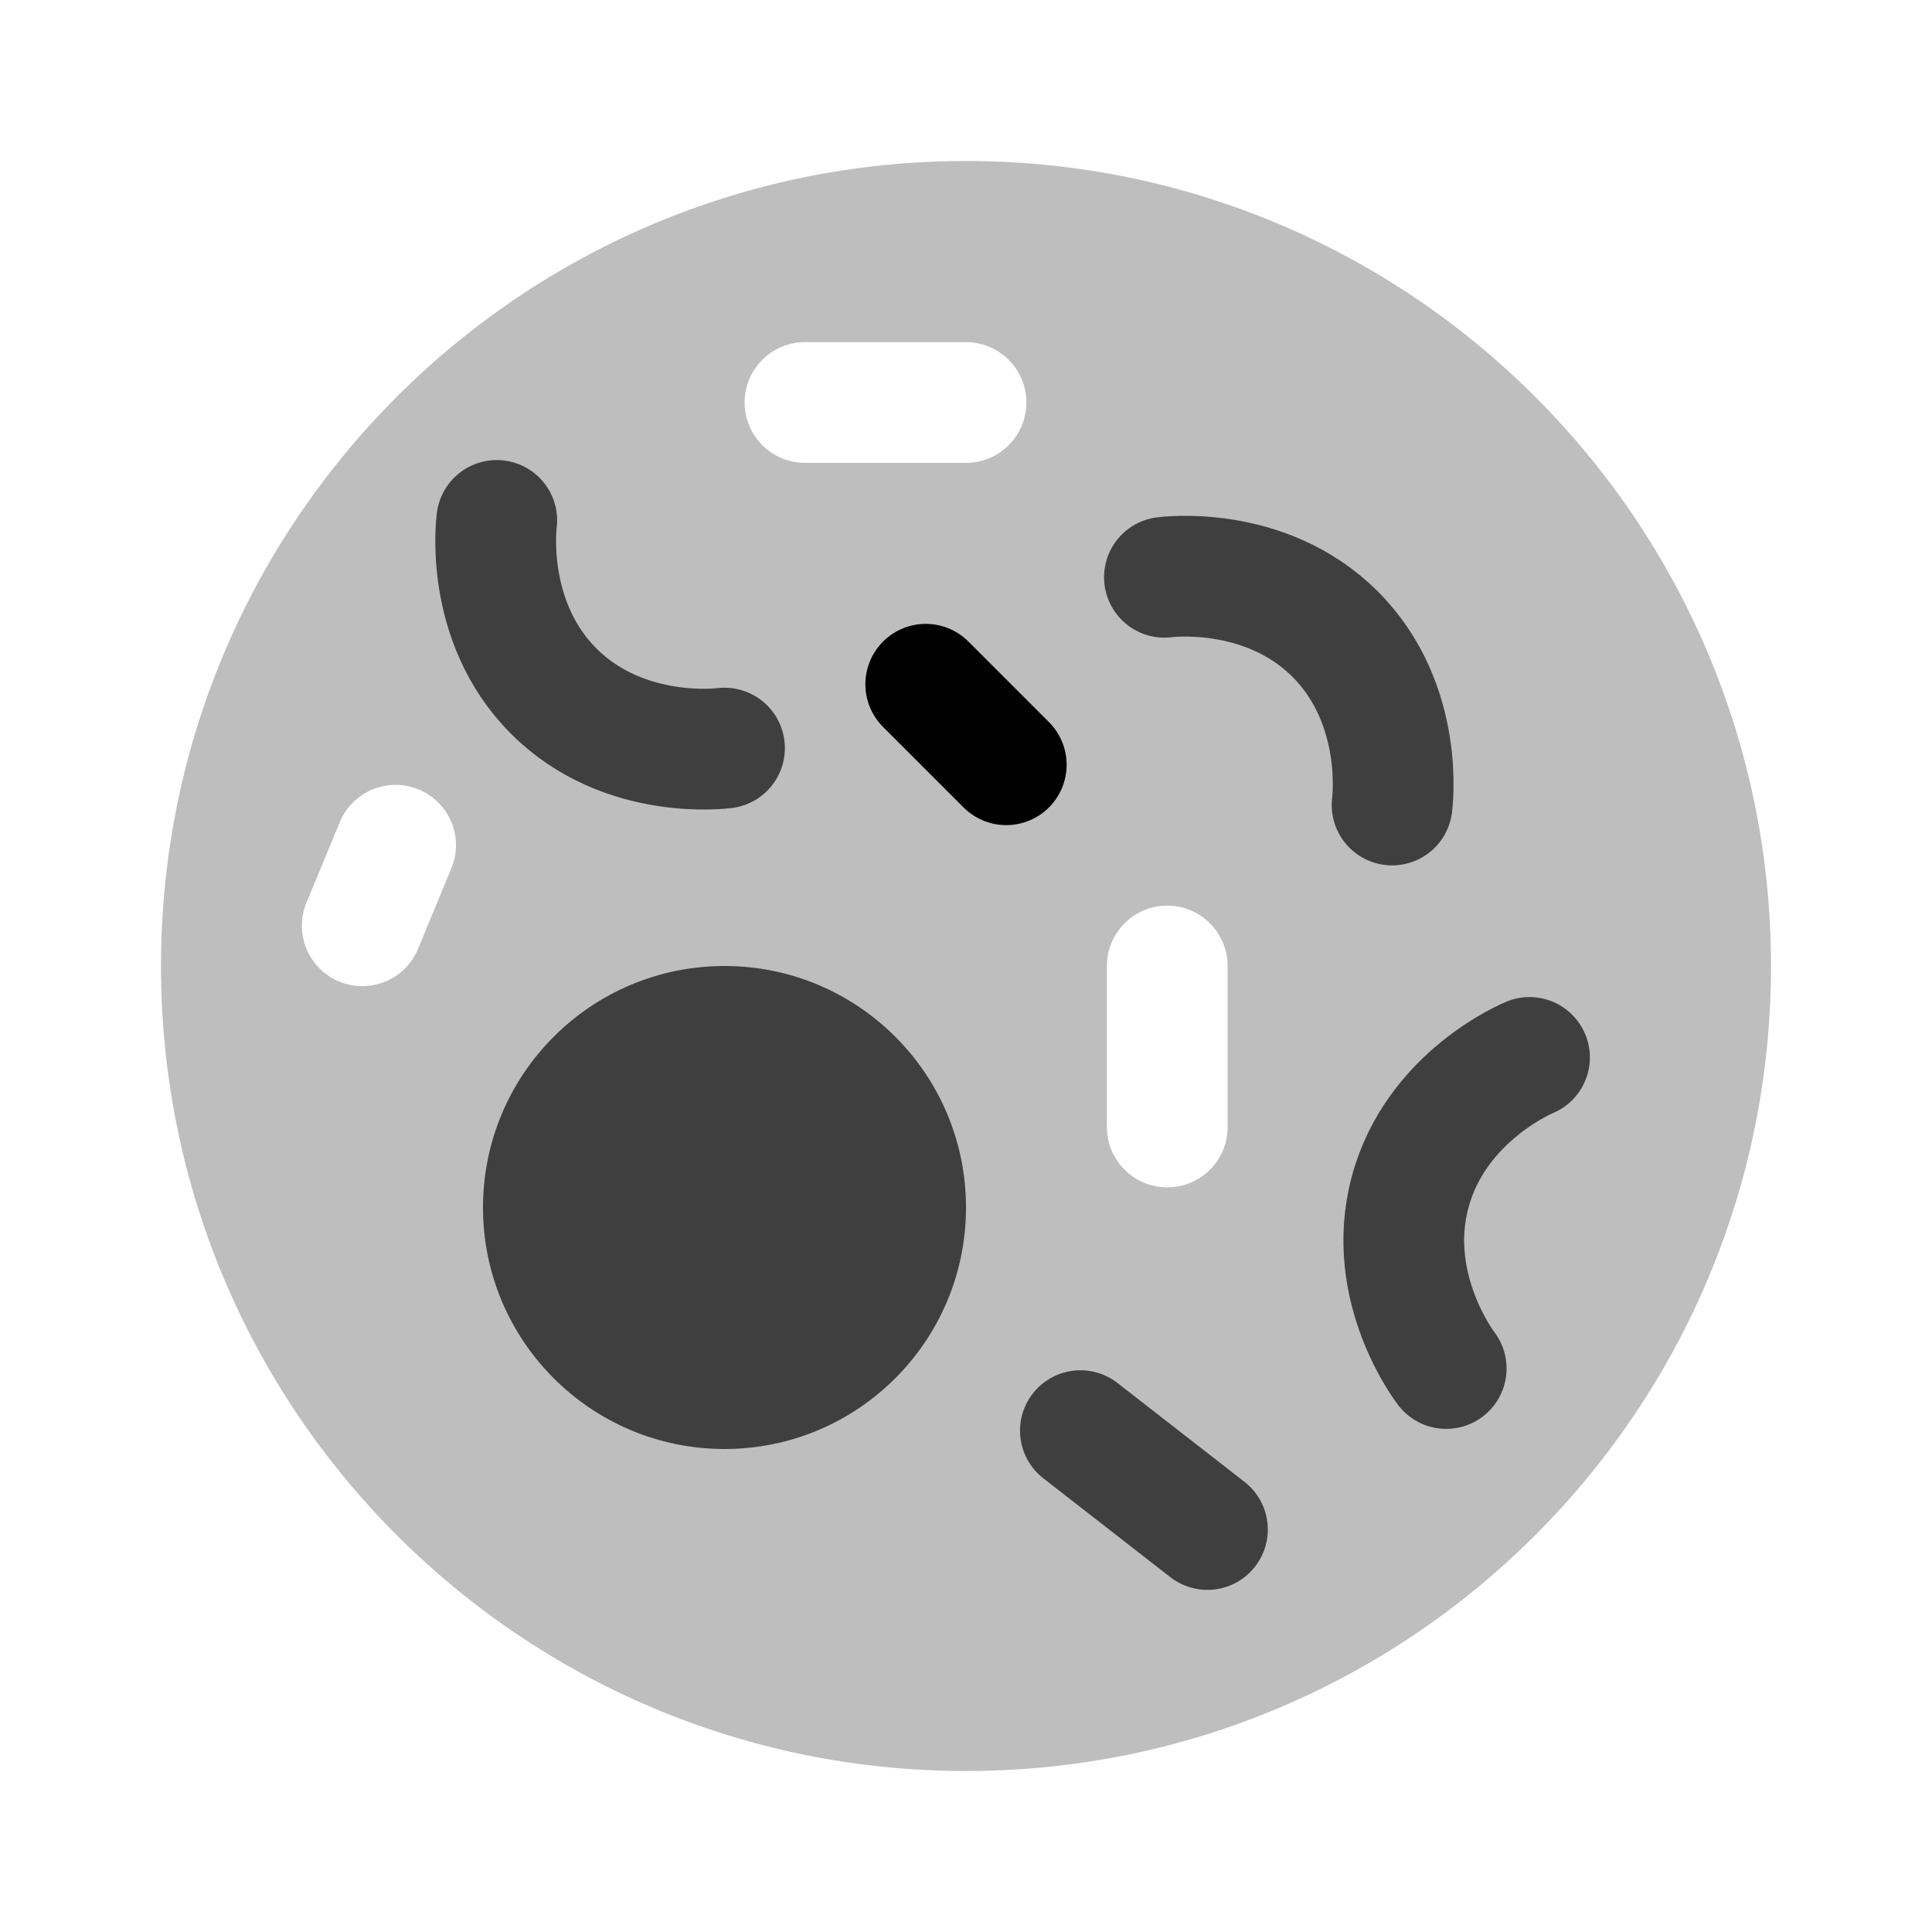 <svg width="24" height="24" viewBox="0 0 24 24" fill="none" xmlns="http://www.w3.org/2000/svg">
<path d="M6 15C6 13.343 7.343 12 9 12C10.657 12 12 13.343 12 15C12 16.657 10.657 18 9 18C7.343 18 6 16.657 6 15Z" fill="#000000"/>
<path d="M14.465 7.171C14.465 7.171 15.708 7 16.586 7.878C17.465 8.757 17.293 10 17.293 10" stroke="black" stroke-width="1.5" stroke-linecap="round"/>
<path d="M9 9.293C9 9.293 7.757 9.464 6.879 8.586C6 7.707 6.171 6.465 6.171 6.465" stroke="black" stroke-width="1.5" stroke-linecap="round"/>
<path d="M19 13.136C19 13.136 17.838 13.609 17.517 14.809C17.195 16.009 17.965 17 17.965 17" stroke="black" stroke-width="1.5" stroke-linecap="round"/>
<path d="M13.421 17.772L14.999 19" stroke="black" stroke-width="1.5" stroke-linecap="round"/>
<path opacity="0.5" fill-rule="evenodd" clip-rule="evenodd" d="M12 2C6.477 2 2 6.477 2 12C2 17.523 6.477 22 12 22C17.523 22 22 17.523 22 12C22 6.477 17.523 2 12 2ZM5.607 10.787C5.766 10.404 5.584 9.965 5.201 9.807C4.818 9.649 4.38 9.83 4.221 10.213L3.807 11.213C3.649 11.596 3.831 12.034 4.213 12.193C4.596 12.351 5.035 12.17 5.193 11.787L5.607 10.787ZM14.5 11.25C14.914 11.25 15.25 11.586 15.25 12V14C15.25 14.414 14.914 14.75 14.5 14.75C14.086 14.75 13.75 14.414 13.75 14V12C13.75 11.586 14.086 11.25 14.5 11.25ZM12 4.25H10C9.586 4.25 9.25 4.586 9.25 5C9.25 5.414 9.586 5.75 10 5.75H12C12.414 5.75 12.75 5.414 12.75 5C12.75 4.586 12.414 4.25 12 4.25Z" fill="#7f7f7f"/>
<path d="M12.5 9.5L11.5 8.5" stroke="black" stroke-width="1.5" stroke-linecap="round"/>
</svg>